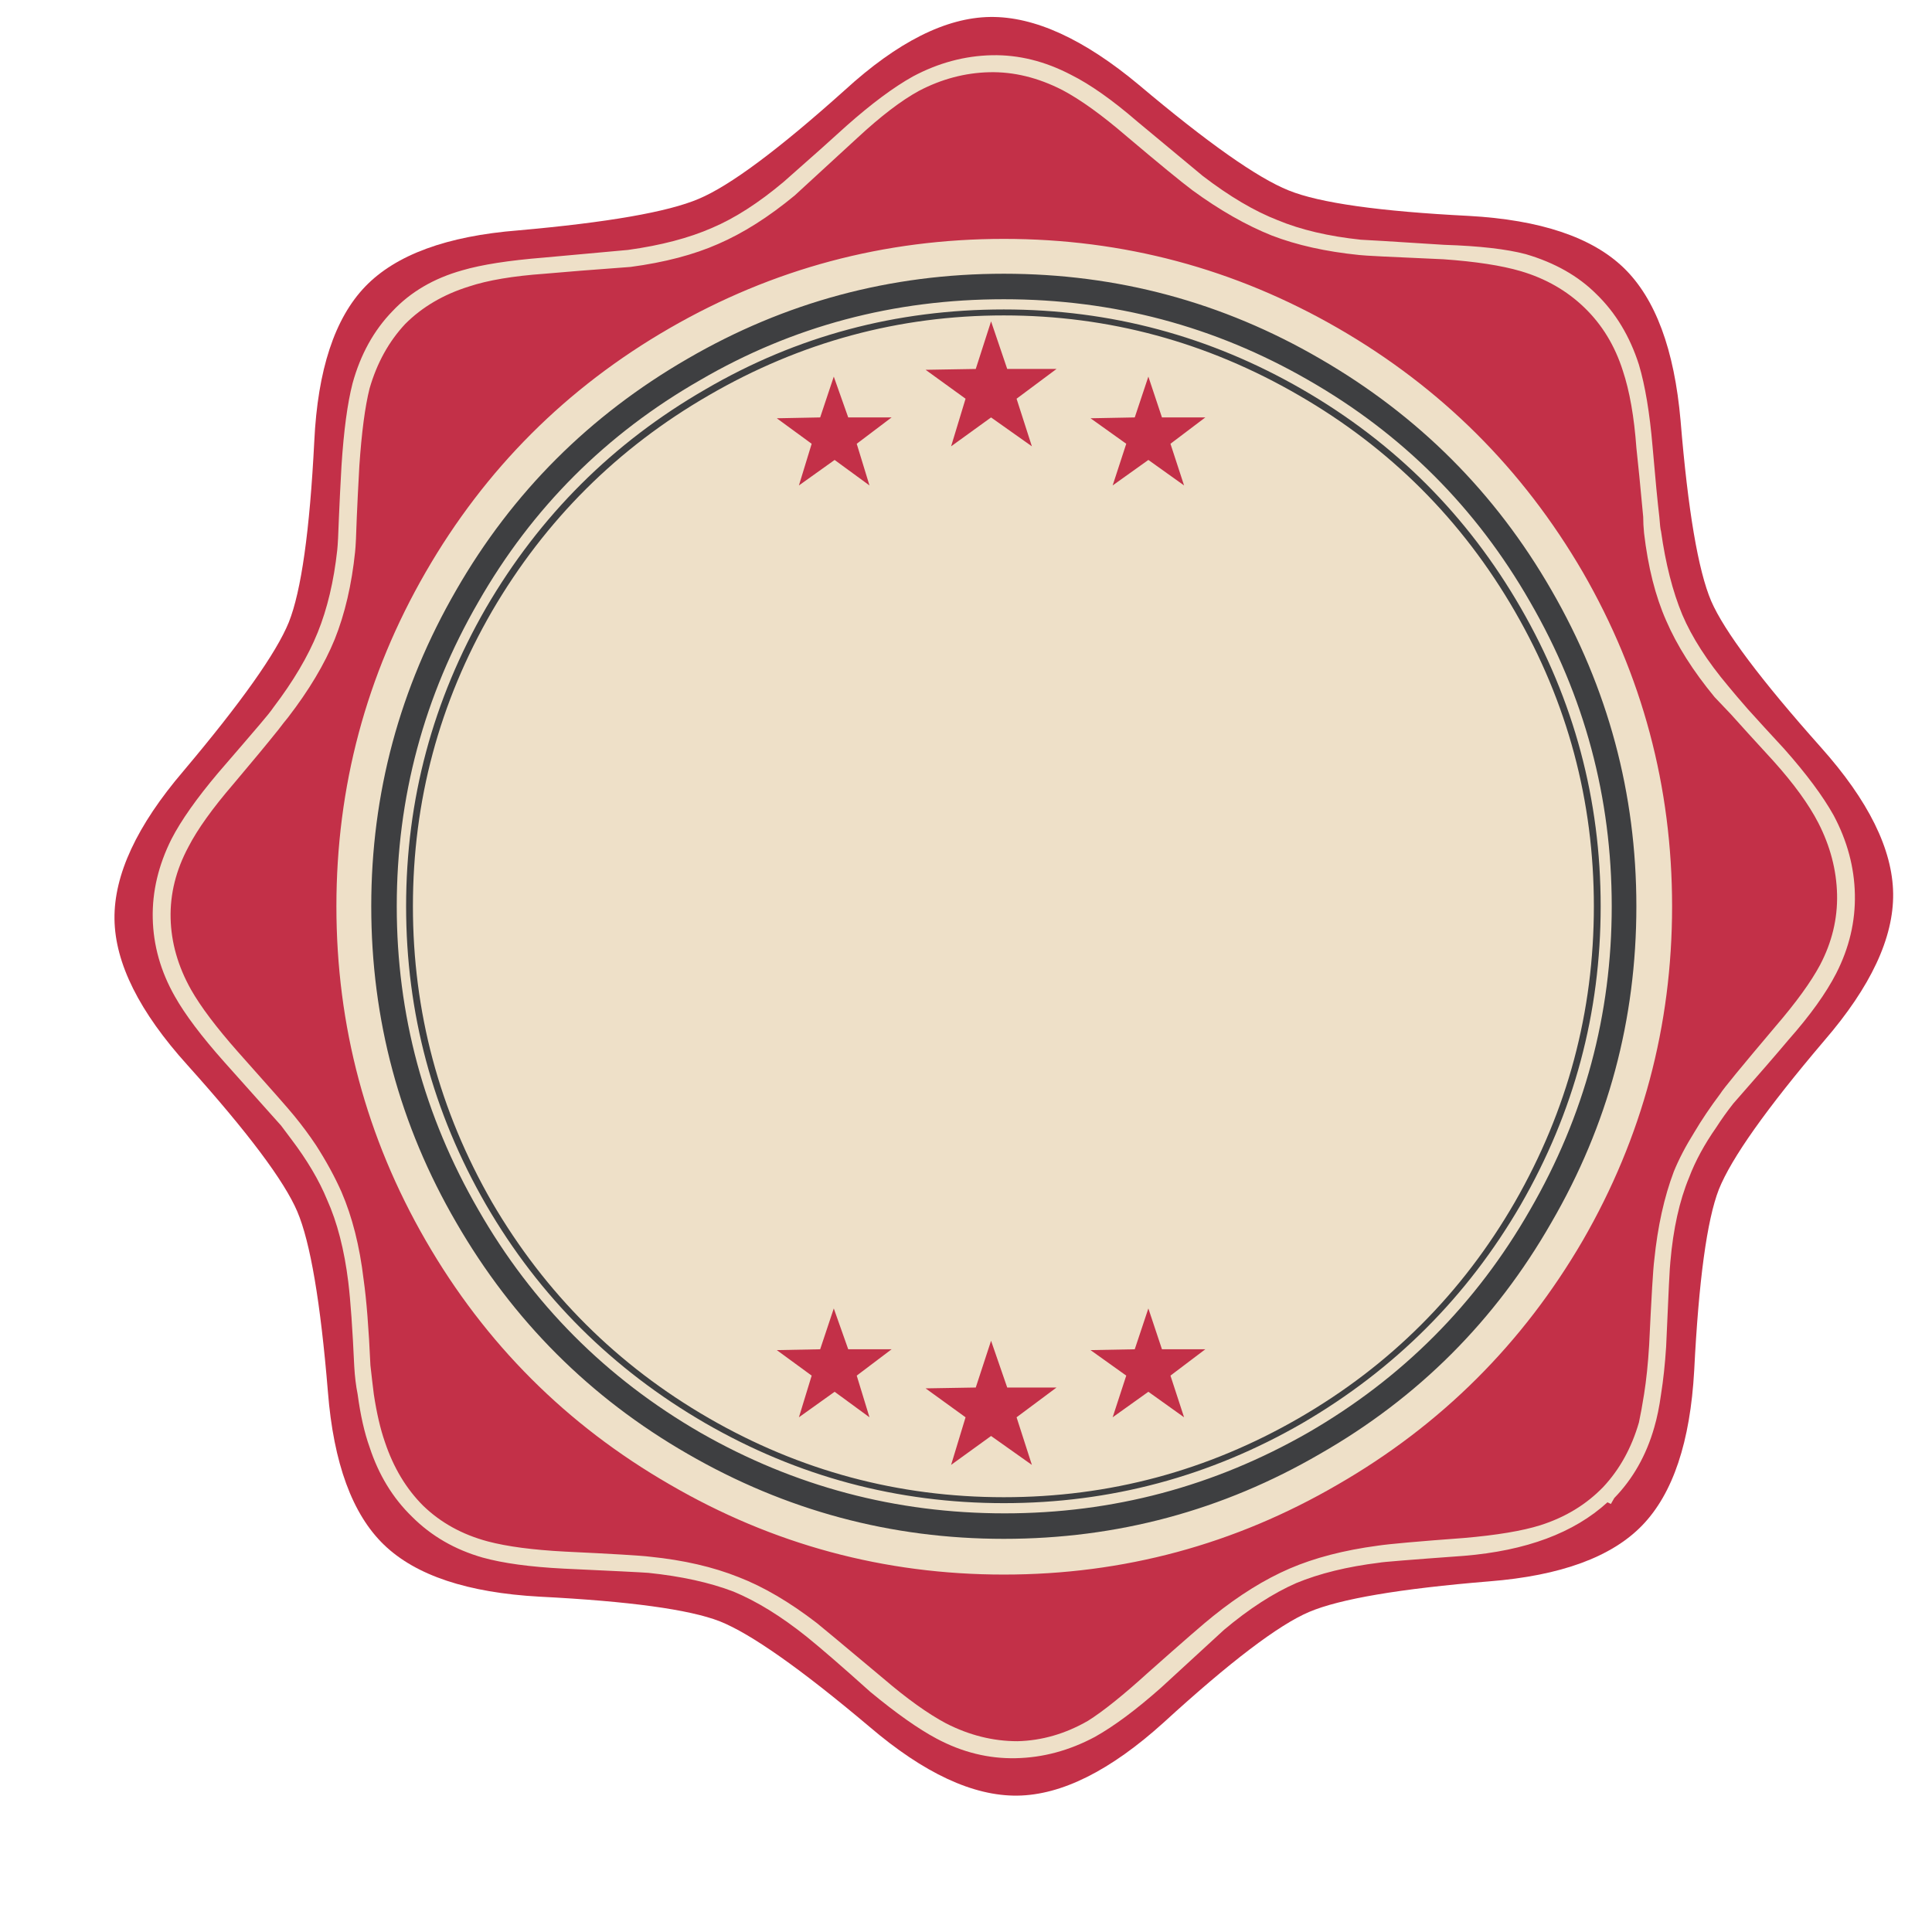 <?xml version="1.0" encoding="utf-8"?>
<!-- Generator: Adobe Illustrator 16.0.0, SVG Export Plug-In . SVG Version: 6.00 Build 0)  -->
<!DOCTYPE svg PUBLIC "-//W3C//DTD SVG 1.1//EN" "http://www.w3.org/Graphics/SVG/1.1/DTD/svg11.dtd">
<svg version="1.1" id="Layer_1" xmlns="http://www.w3.org/2000/svg" xmlns:xlink="http://www.w3.org/1999/xlink" x="0px" y="0px"
	 width="400px" height="400px" viewBox="0 0 400 400" enable-background="new 0 0 400 400" xml:space="preserve">
<g>
	<path fill-rule="evenodd" clip-rule="evenodd" fill="#C33048" d="M174.913,18.654c10.914-9.979,20.946-15.02,30.101-15.141
		c9.153-0.118,19.422,4.578,30.804,14.083c14.199,11.968,24.527,19.244,30.981,21.827c6.338,2.582,18.776,4.342,37.317,5.279
		c14.788,0.823,25.466,4.403,32.039,10.738c6.57,6.341,10.502,16.901,11.793,31.685c1.526,18.541,3.638,30.984,6.336,37.319
		c2.701,6.221,10.271,16.312,22.709,30.276c9.857,11.035,14.845,21.126,14.963,30.279c0.116,9.154-4.636,19.305-14.258,30.452
		c-11.972,14.083-19.246,24.352-21.829,30.805c-2.464,6.335-4.165,18.837-5.104,37.495c-0.821,14.787-4.4,25.465-10.737,32.035
		c-6.335,6.574-16.898,10.445-31.686,11.618c-18.542,1.527-30.979,3.641-37.317,6.339c-6.337,2.7-16.371,10.327-30.101,22.886
		c-11.032,9.973-21.125,15.019-30.278,15.138c-9.153,0.114-19.363-4.636-30.63-14.259c-14.199-11.972-24.524-19.247-30.979-21.827
		c-6.336-2.467-18.777-4.166-37.319-5.107c-14.904-0.822-25.642-4.399-32.213-10.737c-6.573-6.335-10.445-16.898-11.617-31.686
		c-1.527-18.541-3.639-30.979-6.338-37.319c-2.699-6.335-10.268-16.427-22.708-30.276c-9.976-11.031-15.023-21.123-15.139-30.276
		c-0.117-9.154,4.636-19.362,14.259-30.627c11.969-14.201,19.245-24.47,21.827-30.805c2.581-6.459,4.341-18.955,5.28-37.498
		c0.705-14.787,4.226-25.465,10.561-32.036c6.338-6.575,16.901-10.445,31.685-11.616c18.542-1.645,30.982-3.816,37.319-6.517
		C151.09,38.485,161.182,30.976,174.913,18.654z"/>
	<path fill-rule="evenodd" clip-rule="evenodd" fill="#EEE0C8" d="M221.736,15.484c3.988,1.993,8.567,5.222,13.729,9.68
		c8.332,6.925,12.852,10.678,13.556,11.267c5.516,4.225,10.679,7.276,15.49,9.15c4.812,1.996,10.561,3.348,17.251,4.052
		c0.469,0,6.221,0.351,17.251,1.056c7.275,0.233,12.907,0.88,16.897,1.936c5.986,1.76,10.856,4.518,14.61,8.273
		c3.991,3.874,6.926,8.746,8.802,14.608c1.291,4.343,2.23,9.979,2.818,16.898c0.585,6.807,1.056,11.678,1.407,14.612
		c0.116,1.645,0.236,2.64,0.354,2.991c0.938,6.692,2.403,12.443,4.399,17.255c1.994,4.69,5.164,9.622,9.506,14.784
		c1.057,1.291,2.405,2.875,4.049,4.754c2.11,2.346,4.635,5.104,7.569,8.273c4.575,5.162,7.98,9.74,10.209,13.729
		c2.815,5.28,4.285,10.738,4.4,16.372c0.117,5.631-1.175,11.089-3.873,16.369c-2.112,4.109-5.397,8.685-9.856,13.731
		c-2.465,2.934-6.277,7.333-11.441,13.203c-1.291,1.643-2.466,3.287-3.521,4.93c-2.464,3.52-4.343,6.982-5.634,10.385
		c-1.996,4.811-3.284,10.62-3.873,17.427c-0.115,0.705-0.41,6.574-0.879,17.603c-0.234,3.638-0.587,6.925-1.055,9.855
		c-0.354,2.581-0.823,4.874-1.408,6.867c-1.644,5.751-4.401,10.62-8.273,14.612l-0.705,1.23l-0.704-0.352
		c-6.924,6.335-16.841,10.034-29.749,11.09c-11.268,0.818-17.074,1.29-17.429,1.409c-6.687,0.819-12.438,2.231-17.25,4.224
		c-4.812,2.111-9.799,5.341-14.962,9.683c-1.173,1.057-5.516,5.048-13.025,11.966c-5.163,4.582-9.742,7.98-13.731,10.213
		c-5.282,2.814-10.737,4.285-16.371,4.399c-5.634,0.118-11.089-1.23-16.371-4.049c-3.756-1.996-8.333-5.222-13.73-9.683
		c-5.75-5.159-10.15-8.976-13.201-11.439c-5.282-4.225-10.329-7.333-15.14-9.329c-4.929-1.878-10.796-3.17-17.603-3.875
		c-1.526-0.117-7.392-0.407-17.603-0.879c-6.923-0.352-12.498-1.116-16.724-2.286c-5.75-1.645-10.62-4.461-14.608-8.452
		c-3.99-3.87-6.925-8.685-8.802-14.434c-1.055-2.936-1.877-6.574-2.464-10.916c-0.352-1.76-0.587-3.695-0.705-5.807
		c-0.353-7.744-0.763-13.557-1.232-17.427c-0.821-6.688-2.288-12.381-4.401-17.073c-1.642-3.992-4.106-8.159-7.394-12.502
		c-0.702-0.938-1.408-1.878-2.111-2.815c-0.94-1.055-4.87-5.455-11.793-13.202c-4.695-5.28-8.098-9.798-10.209-13.554
		c-2.935-5.162-4.461-10.56-4.578-16.196c-0.117-5.513,1.173-10.971,3.874-16.369c1.994-3.874,5.223-8.449,9.682-13.731
		c3.756-4.34,6.629-7.688,8.625-10.031c1.408-1.642,2.347-2.815,2.815-3.52c4.107-5.397,7.158-10.563,9.154-15.492
		c1.994-4.929,3.344-10.62,4.049-17.073c0.117-1.056,0.236-3.348,0.353-6.868c0.116-2.815,0.292-6.335,0.527-10.56
		c0.469-7.276,1.232-12.97,2.288-17.074c1.644-5.987,4.401-10.974,8.273-14.963C85.02,60.43,89.83,57.615,95.7,55.97
		c3.99-1.173,9.624-2.054,16.898-2.64c11.5-1.056,17.311-1.585,17.427-1.585c6.806-0.94,12.615-2.464,17.425-4.575
		c4.695-1.996,9.624-5.165,14.788-9.507c5.868-5.165,10.21-9.036,13.027-11.618c5.162-4.575,9.74-7.98,13.73-10.209
		c5.28-2.818,10.736-4.282,16.37-4.403C210.881,11.318,216.339,12.667,221.736,15.484z M233.178,28.155
		c-5.046-4.342-9.445-7.508-13.203-9.501c-5.046-2.583-10.092-3.816-15.137-3.702c-5.046,0.121-9.917,1.413-14.61,3.877
		c-3.64,1.993-7.864,5.222-12.675,9.68c-8.567,7.865-12.909,11.851-13.027,11.968c-5.398,4.46-10.677,7.805-15.842,10.037
		c-5.044,2.226-11.089,3.813-18.131,4.751c-7.979,0.586-13.906,1.055-17.777,1.409c-6.572,0.469-11.794,1.349-15.668,2.64
		c-5.281,1.645-9.681,4.227-13.201,7.747c-3.405,3.638-5.868,8.096-7.394,13.378c-0.939,3.752-1.643,9.093-2.113,16.018
		c-0.233,4.225-0.41,7.744-0.528,10.56c-0.116,3.756-0.232,6.163-0.352,7.218c-0.703,6.807-2.111,12.852-4.223,18.132
		c-2.114,5.165-5.34,10.56-9.682,16.193c-0.588,0.705-1.234,1.527-1.938,2.465c-2.347,2.934-5.456,6.689-9.329,11.268
		c-4.342,5.047-7.453,9.386-9.329,13.027c-2.583,4.808-3.815,9.737-3.695,14.781c0.116,5.047,1.524,9.979,4.223,14.787
		c1.996,3.52,5.222,7.805,9.681,12.852c6.807,7.627,10.679,12.026,11.62,13.203c1.64,1.993,3.167,4.046,4.576,6.16
		c2.112,3.287,3.874,6.514,5.281,9.683c2.229,5.165,3.756,11.206,4.576,18.129c0.588,4.109,1.058,10.036,1.411,17.78
		c0.232,2.111,0.469,4.106,0.703,5.982c0.587,3.876,1.349,7.164,2.288,9.861c1.76,5.282,4.4,9.683,7.922,13.202
		c3.639,3.521,8.098,5.981,13.379,7.391c3.99,1.056,9.329,1.763,16.018,2.113c9.858,0.469,15.725,0.82,17.603,1.059
		c6.923,0.702,13.026,2.11,18.307,4.222c5.164,1.995,10.562,5.164,16.195,9.504c0.469,0.357,5.046,4.168,13.73,11.443
		c4.928,4.225,9.27,7.336,13.024,9.332c4.813,2.464,9.742,3.694,14.787,3.694c5.046-0.117,9.918-1.526,14.61-4.224
		c3.168-1.995,7.335-5.34,12.5-10.033c7.273-6.456,11.733-10.327,13.377-11.618c5.397-4.343,10.679-7.627,15.842-9.858
		c5.165-2.229,11.268-3.813,18.31-4.754c2.345-0.351,8.271-0.88,17.777-1.584c6.806-0.585,12.086-1.464,15.843-2.641
		c5.164-1.642,9.506-4.282,13.025-7.92c3.402-3.638,5.868-8.098,7.393-13.378c0.353-1.645,0.705-3.58,1.057-5.812
		c0.471-2.931,0.822-6.336,1.056-10.206c0.47-9.977,0.822-15.843,1.059-17.604c0.703-6.924,2.052-13.027,4.047-18.307
		c1.056-2.583,2.464-5.282,4.225-8.099c1.525-2.582,3.345-5.279,5.457-8.095c0.47-0.822,4.225-5.4,11.266-13.732
		c4.343-5.046,7.452-9.332,9.33-12.852c2.463-4.693,3.638-9.562,3.521-14.609c-0.118-5.047-1.409-9.976-3.872-14.787
		c-1.995-3.871-5.105-8.156-9.328-12.852c-3.875-4.221-6.81-7.448-8.803-9.68c-2.113-2.229-3.229-3.402-3.346-3.52
		c-4.459-5.4-7.804-10.681-10.033-15.845c-2.23-5.041-3.755-11.086-4.577-18.126c-0.116-1.177-0.177-2.292-0.177-3.348
		c-0.585-6.335-1.056-11.089-1.408-14.258c-0.468-6.456-1.406-11.793-2.814-16.018c-1.644-5.163-4.284-9.504-7.922-13.024
		c-3.638-3.523-8.037-6.045-13.202-7.572c-3.99-1.173-9.329-1.993-16.021-2.465c-10.795-0.468-16.604-0.758-17.425-0.88
		c-6.924-0.701-12.969-2.053-18.131-4.046c-5.281-2.117-10.74-5.222-16.372-9.332C244.562,37.663,239.984,33.907,233.178,28.155z
		 M88.13,118.46c12.323-21.358,29.162-38.196,50.519-50.519c21.359-12.322,44.419-18.482,69.181-18.482
		c24.761,0,47.819,6.16,69.178,18.482c21.359,12.323,38.258,29.161,50.698,50.519c12.321,21.358,18.482,44.417,18.482,69.179
		c0,24.761-6.161,47.821-18.482,69.177c-12.44,21.359-29.339,38.202-50.698,50.524c-21.358,12.438-44.417,18.658-69.178,18.658
		c-24.761,0-47.821-6.221-69.181-18.658c-21.357-12.322-38.196-29.165-50.519-50.524C75.81,235.461,69.648,212.4,69.648,187.64
		C69.648,162.877,75.81,139.818,88.13,118.46z M205.19,277.591l-3.17,9.68l-10.385,0.176l8.274,5.988l-2.992,9.854l8.273-5.984
		l8.449,5.984l-3.169-9.854l8.272-6.164h-10.208L205.19,277.591z M175.616,279.352l-2.99-8.453l-2.819,8.453l-8.977,0.175
		l7.217,5.28l-2.64,8.628l7.394-5.283l7.215,5.283l-2.64-8.628l7.218-5.455H175.616z M242.331,284.807l7.217-5.455h-8.977
		l-2.815-8.453l-2.818,8.453l-9.153,0.175l7.394,5.28l-2.815,8.628l7.394-5.283l7.392,5.283L242.331,284.807z M199.909,82.551
		l-2.992,9.855l8.273-5.981l8.449,5.981l-3.169-9.855l8.272-6.163h-10.208l-3.343-9.855l-3.17,9.855l-10.385,0.175L199.909,82.551z
		 M169.807,86.424L160.83,86.6l7.217,5.28l-2.64,8.627l7.394-5.28l7.215,5.28l-2.64-8.627l7.218-5.456h-8.978l-2.99-8.452
		L169.807,86.424z M242.331,91.88l7.217-5.456h-8.977l-2.815-8.452l-2.818,8.452l-9.153,0.175l7.394,5.28l-2.815,8.627l7.394-5.28
		l7.392,5.28L242.331,91.88z"/>
	<path fill-rule="evenodd" clip-rule="evenodd" fill="#3E3F41" d="M144.987,78.68c-19.48,11.144-34.794,26.46-45.945,45.94
		c-11.264,19.481-16.898,40.488-16.898,63.02c0,22.414,5.634,43.361,16.898,62.842c11.151,19.48,26.465,34.854,45.945,46.119
		c19.48,11.149,40.486,16.723,63.018,16.723c22.414,0,43.363-5.573,62.843-16.723c19.481-11.265,34.794-26.639,45.942-46.119
		c11.267-19.48,16.901-40.428,16.901-62.842c0-22.531-5.635-43.539-16.901-63.02c-11.148-19.48-26.461-34.797-45.942-45.94
		c-19.364-11.152-40.37-16.726-63.019-16.726C185.063,61.954,164.116,67.528,144.987,78.68z M100.628,125.851
		c11.148-19.124,26.288-34.205,45.415-45.236c18.894-11.035,39.49-16.547,61.787-16.547c22.062,0,42.658,5.513,61.786,16.547
		c19.127,11.031,34.209,26.112,45.239,45.236c11.031,19.129,16.546,39.729,16.546,61.789c0,22.063-5.515,42.657-16.546,61.786
		c-11.03,19.009-26.112,34.093-45.239,45.239c-19.128,11.031-39.725,16.547-61.786,16.547c-22.064,0-42.658-5.516-61.787-16.547
		c-19.246-11.146-34.384-26.23-45.415-45.239C89.597,230.297,84.08,209.703,84.08,187.64
		C84.08,165.58,89.597,144.98,100.628,125.851z M146.748,81.846c-18.894,10.913-33.857,25.818-44.886,44.709
		C90.946,145.452,85.49,165.813,85.49,187.64c0,21.827,5.456,42.249,16.371,61.258c11.029,18.896,25.992,33.798,44.886,44.712
		c18.894,10.91,39.254,16.372,61.083,16.372c21.827,0,42.187-5.462,61.08-16.372c18.894-10.914,33.8-25.815,44.713-44.712
		c10.914-19.009,16.37-39.431,16.37-61.258c0-21.827-5.456-42.188-16.37-61.084c-10.913-18.891-25.819-33.796-44.713-44.709
		c-19.01-11.032-39.37-16.544-61.08-16.544C186.12,65.302,165.759,70.814,146.748,81.846z M94.467,122.155
		c11.617-20.185,27.579-36.143,47.88-47.878c20.185-11.736,42.01-17.603,65.482-17.603c23.471,0,45.298,5.866,65.481,17.603
		c20.303,11.736,36.264,27.694,47.881,47.878c11.735,20.303,17.602,42.13,17.602,65.484c0,23.47-5.866,45.297-17.602,65.481
		c-11.617,20.303-27.578,36.264-47.881,47.879c-20.184,11.738-42.011,17.603-65.481,17.603c-23.353,0-45.181-5.864-65.482-17.603
		c-20.185-11.615-36.145-27.576-47.88-47.879c-11.736-20.185-17.603-42.012-17.603-65.481
		C76.865,164.286,82.731,142.458,94.467,122.155z"/>
</g>
</svg>
